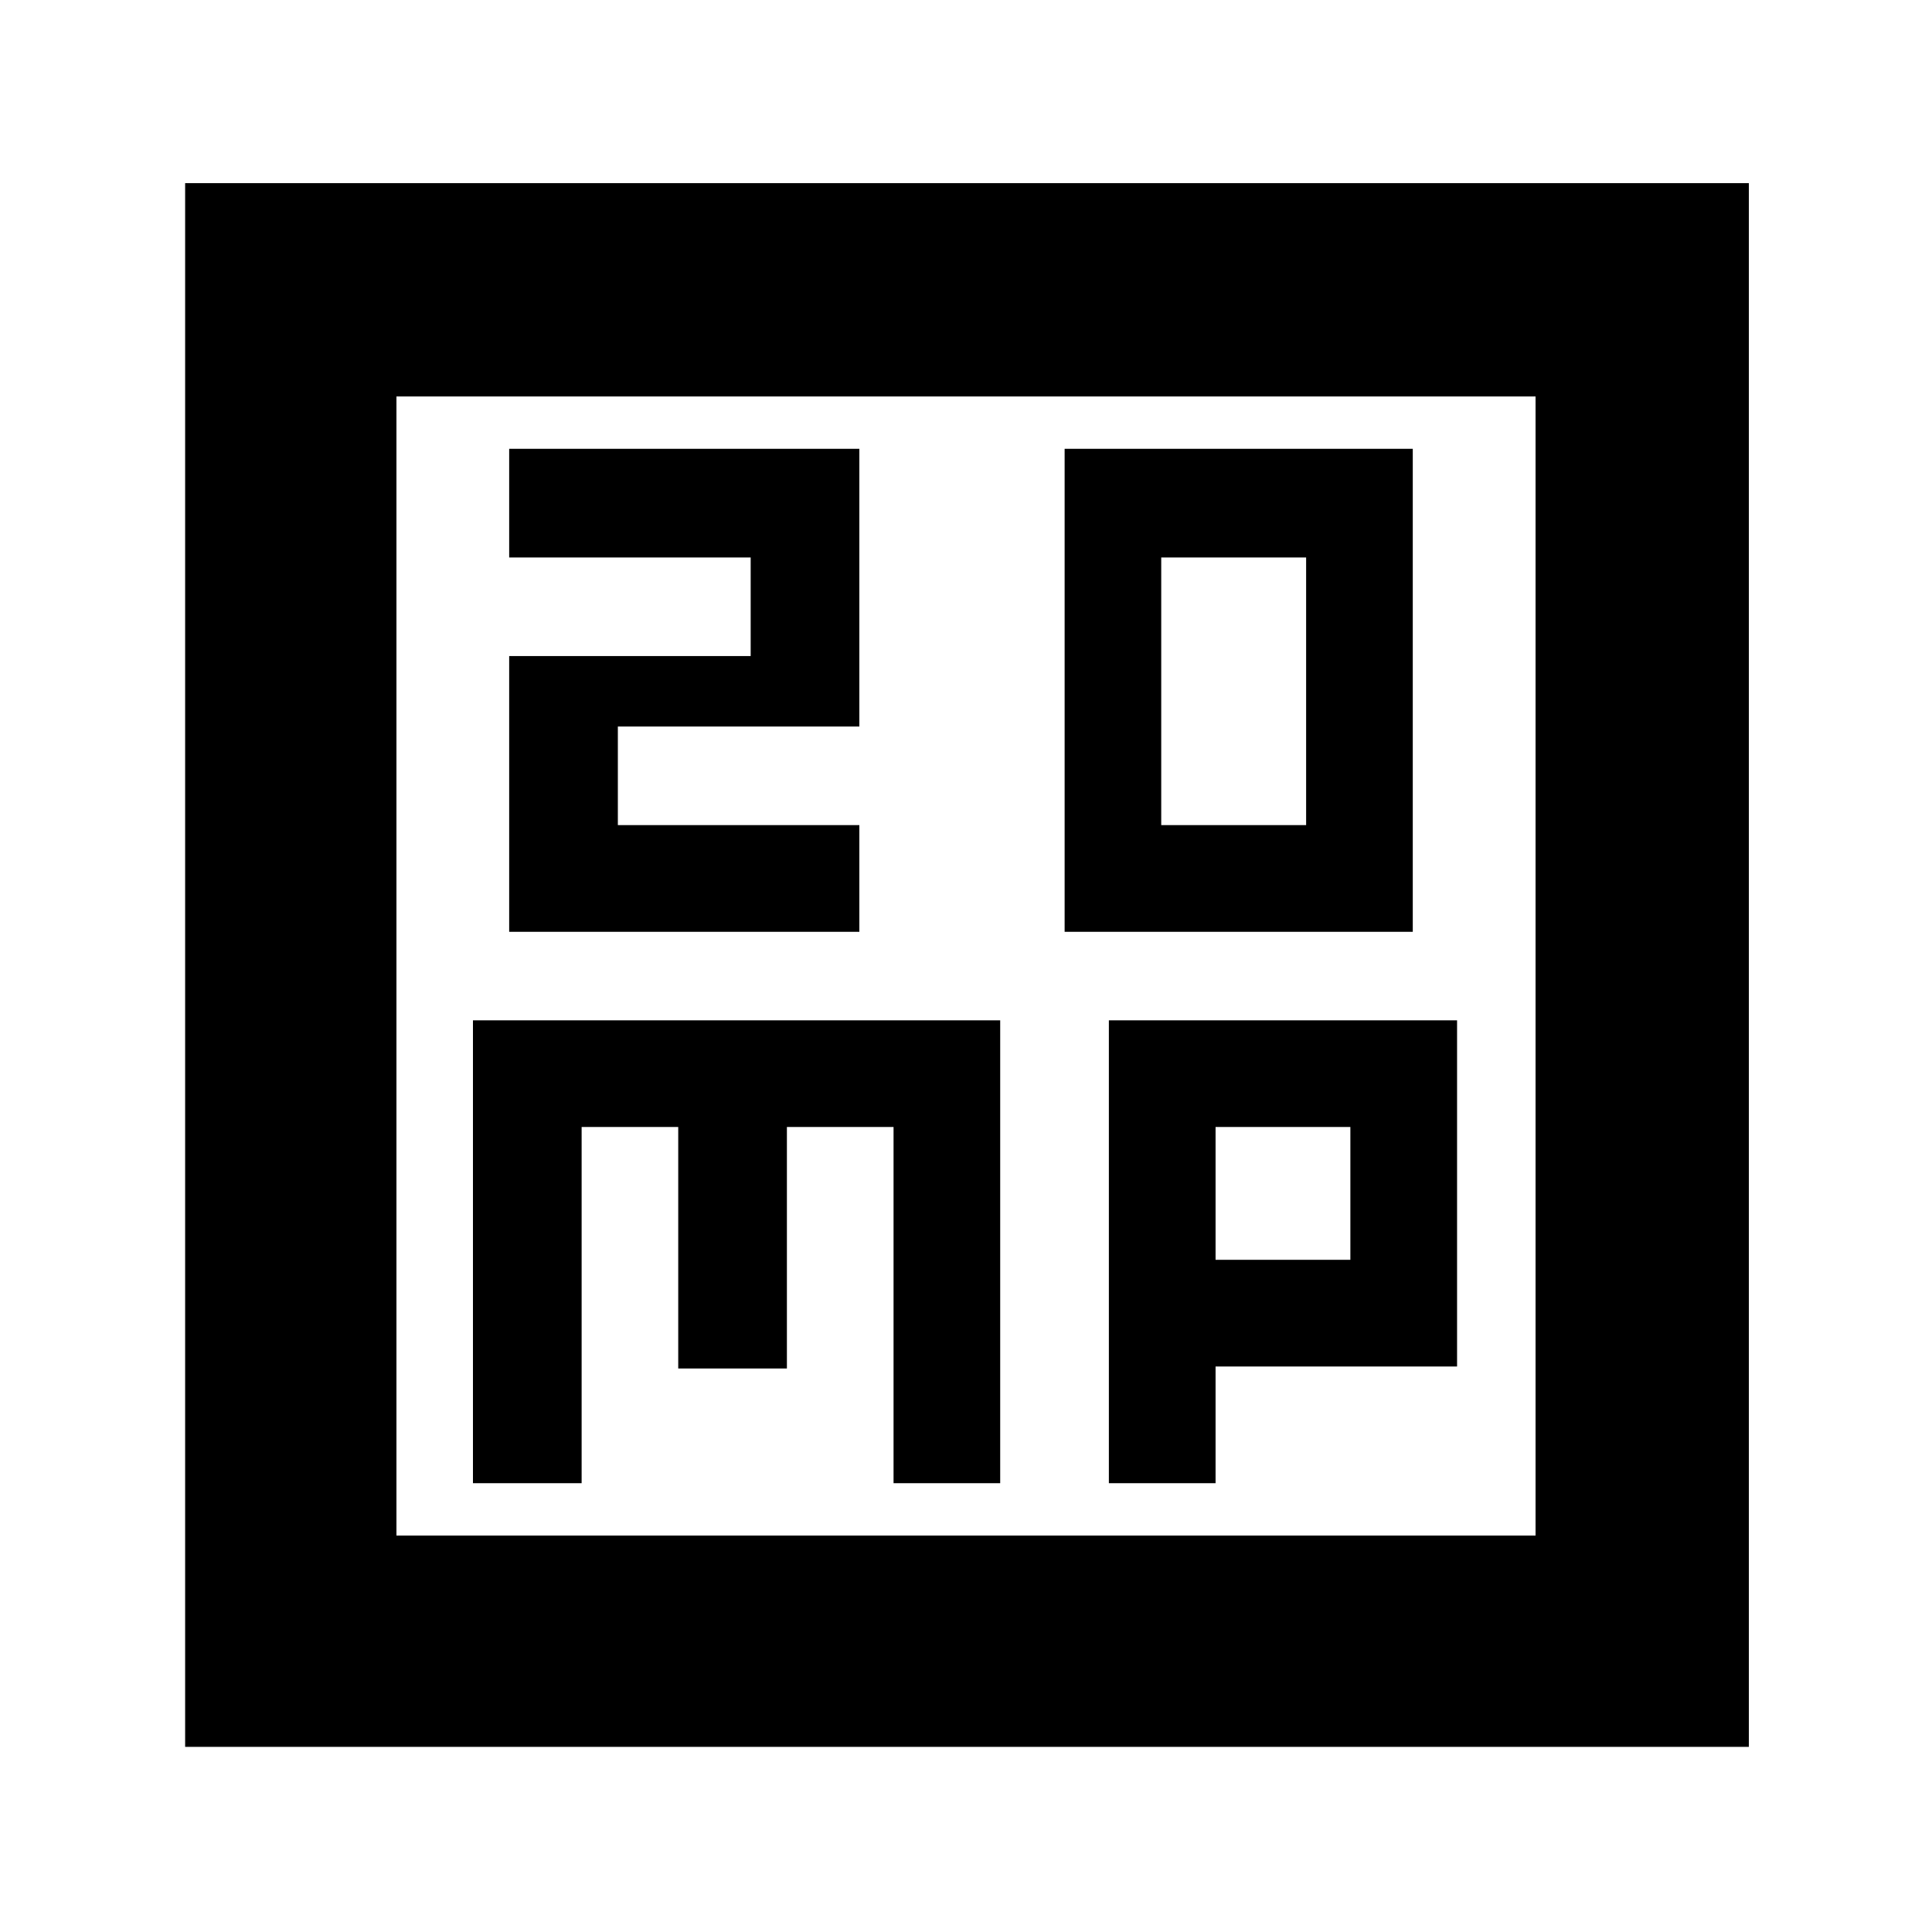 <svg xmlns="http://www.w3.org/2000/svg" height="40" width="40"><path d="M24.042 17.083V11.542H27.042V17.083ZM22.042 19.292H29.25V9.292H22.042ZM10.542 19.292H17.792V17.083H12.792V15.042H17.792V9.292H10.542V11.542H15.542V13.583H10.542ZM3.833 36.167V3.792H36.208V36.167ZM8.208 31.792H31.792V8.208H8.208ZM9.792 30.708H12.042V23.333H14.042V28.333H16.292V23.333H18.5V30.708H20.708V21.125H9.792ZM22.958 30.708H25.167V28.292H30.167V21.125H22.958ZM25.167 23.333H27.958V26.083H25.167ZM8.208 8.208V31.792Z"/></svg>